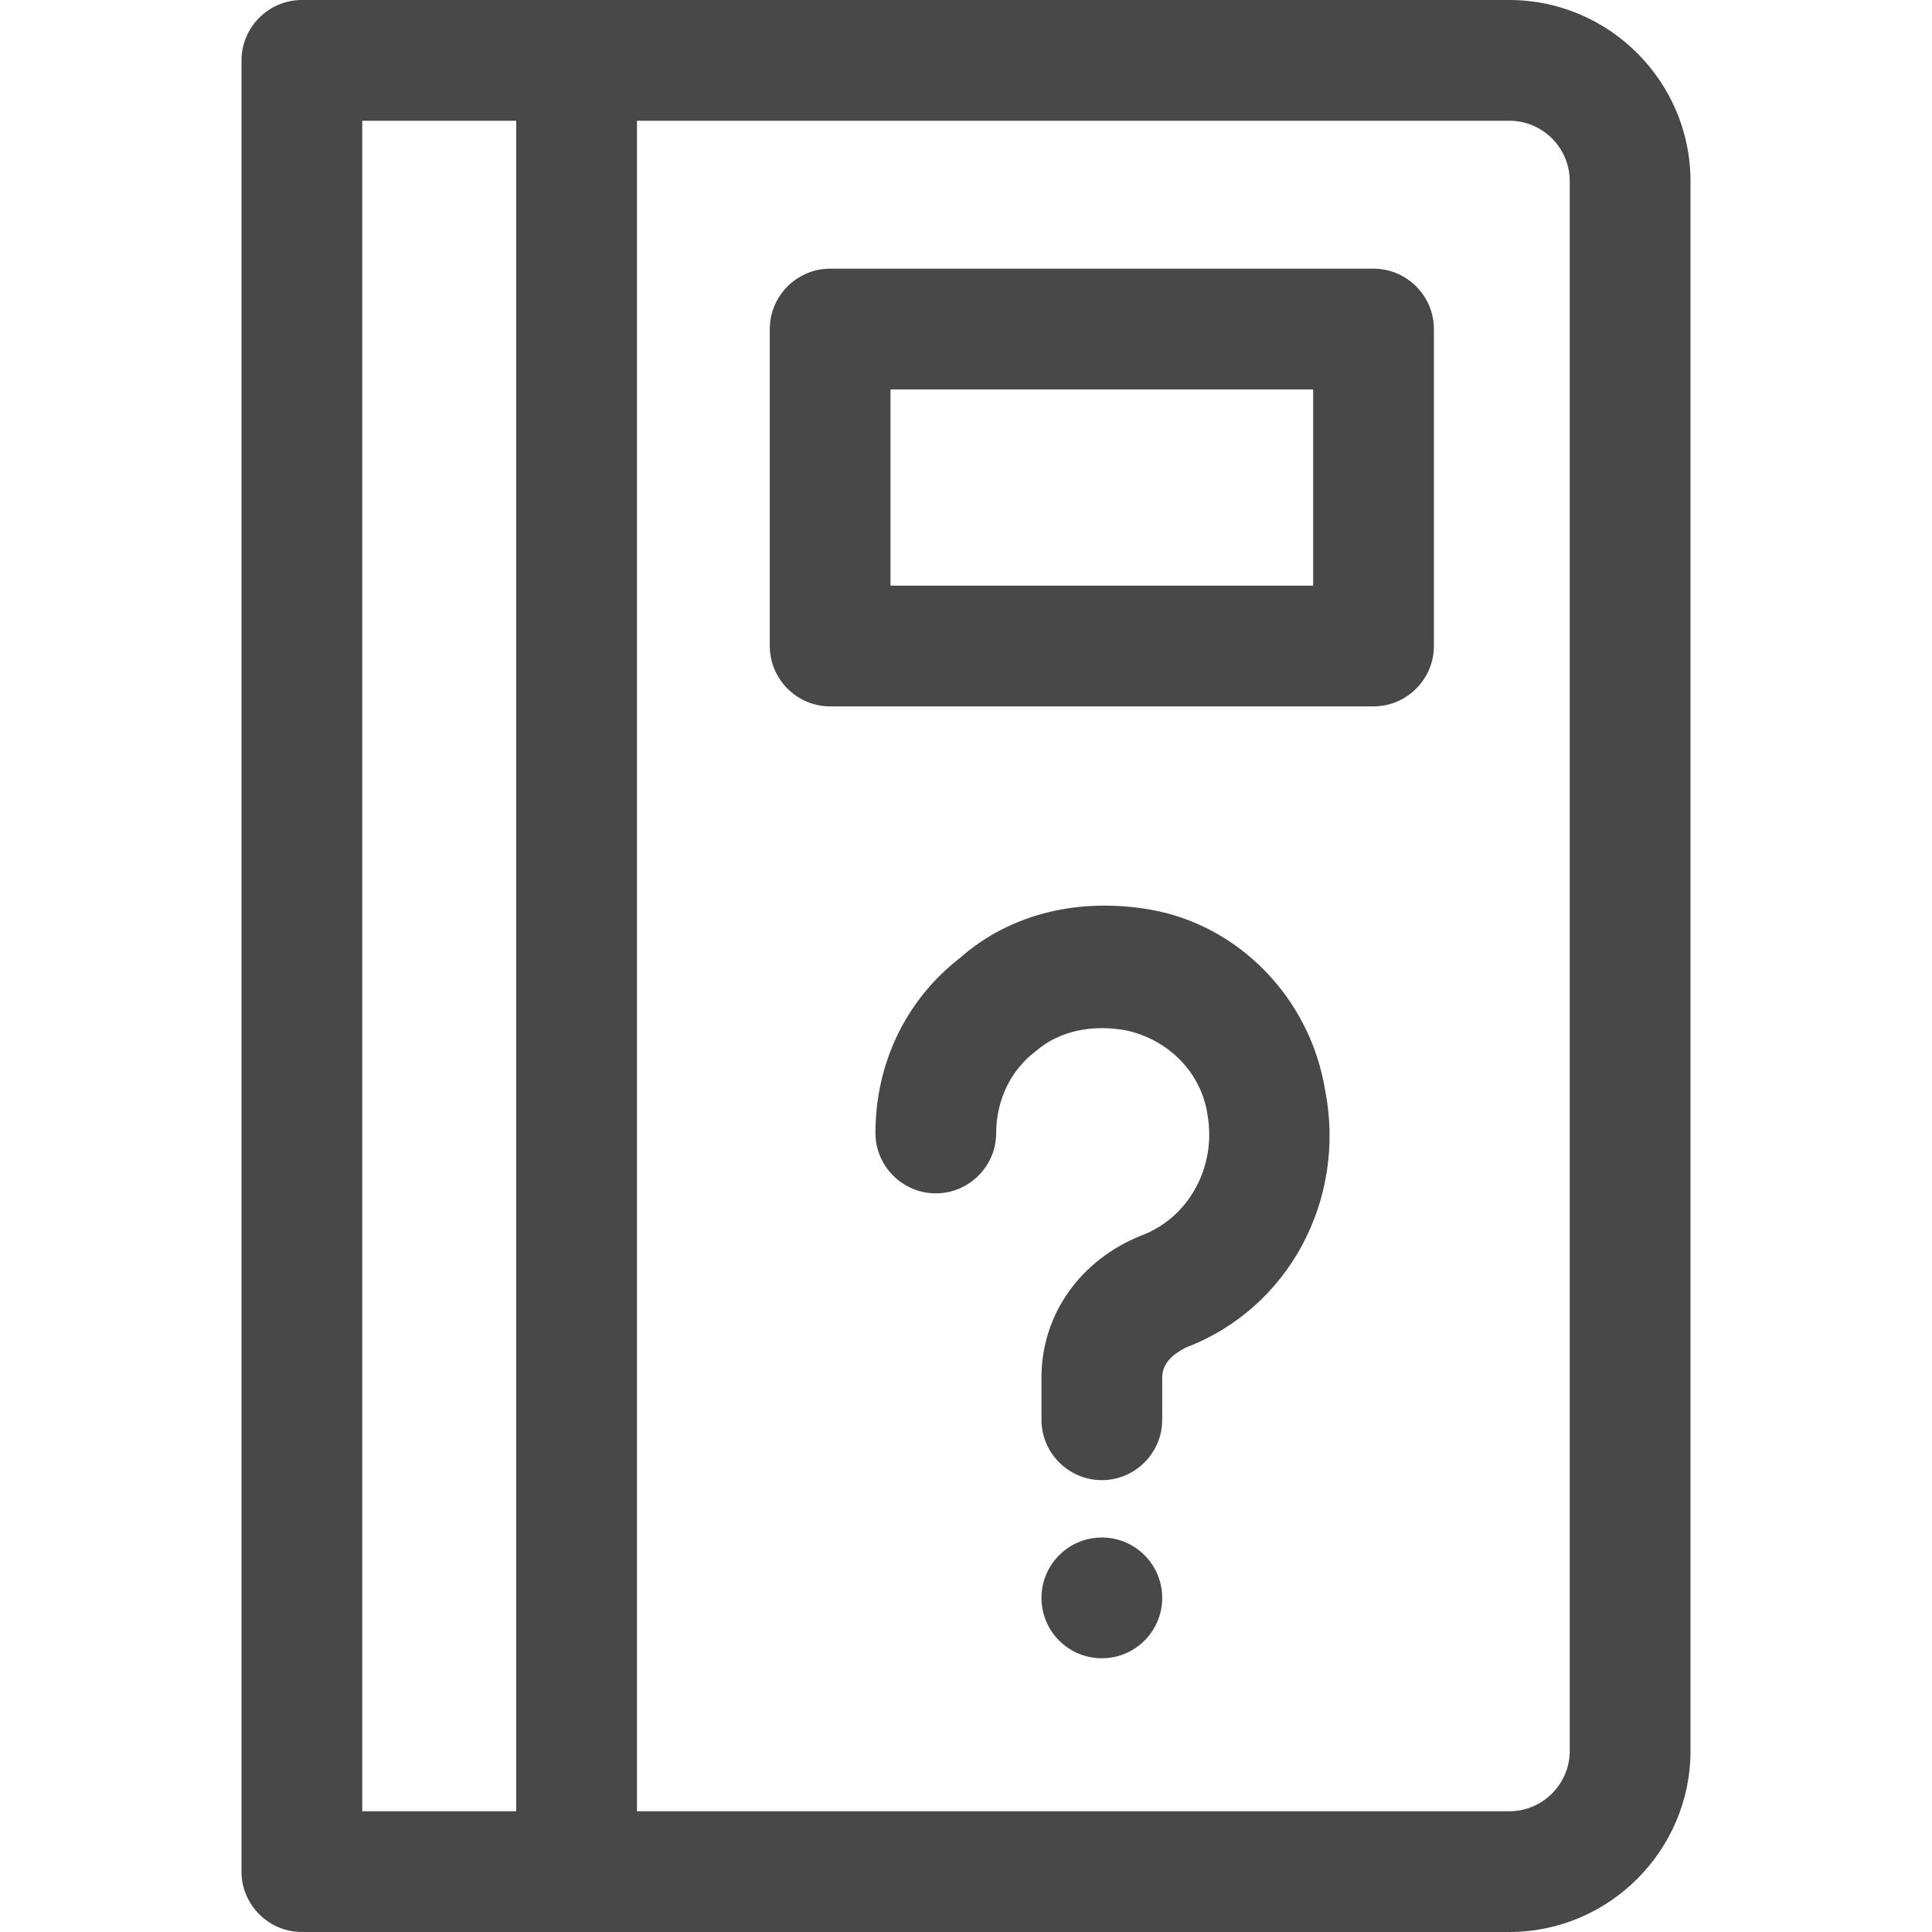 <svg width="64" height="64" viewBox="0 0 64 64" fill="none" xmlns="http://www.w3.org/2000/svg">
<path fill-rule="evenodd" clip-rule="evenodd" d="M50 0H19.3H19.1H18.9H10C8.9 0 8 0.9 8 2V62C8 63.1 8.9 64 10 64H50C53.3 64 56 61.3 56 58V6C56 2.7 53.3 0 50 0ZM12 4H17.1V60H12V4ZM52 58C52 59.1 51.1 60 50 60H21.1V4H50C51.1 4 52 4.9 52 6V58ZM31.8 31.732C33.5 30.232 35.8 29.732 38.1 30.132C41 30.632 43.4 33.032 43.9 36.132C44.6 39.732 42.7 43.332 39.3 44.632C38.9 44.832 38.5 45.132 38.5 45.632V47.032C38.5 48.132 37.6 49.032 36.5 49.032C35.4 49.032 34.5 48.132 34.5 47.032V45.632C34.5 43.532 35.8 41.732 37.8 40.932C39.4 40.332 40.3 38.632 40 36.932C39.8 35.532 38.7 34.432 37.3 34.132C36.2 33.932 35.1 34.132 34.3 34.832C33.5 35.432 33 36.432 33 37.532C33 38.632 32.1 39.532 31 39.532C29.9 39.532 29 38.632 29 37.532C29 35.232 30 33.132 31.8 31.732ZM38.5 52.932C38.5 54.037 37.605 54.932 36.5 54.932C35.395 54.932 34.5 54.037 34.5 52.932C34.5 51.828 35.395 50.932 36.5 50.932C37.605 50.932 38.5 51.828 38.5 52.932ZM27.5 8.9H45.5C46.6 8.9 47.5 9.8 47.5 10.9V21.4C47.5 22.5 46.6 23.4 45.5 23.4H27.5C26.4 23.4 25.5 22.5 25.5 21.4V10.9C25.5 9.8 26.4 8.9 27.5 8.9ZM29.5 19.4H43.5V12.9H29.5V19.4Z" fill="#484848"/>
</svg>
